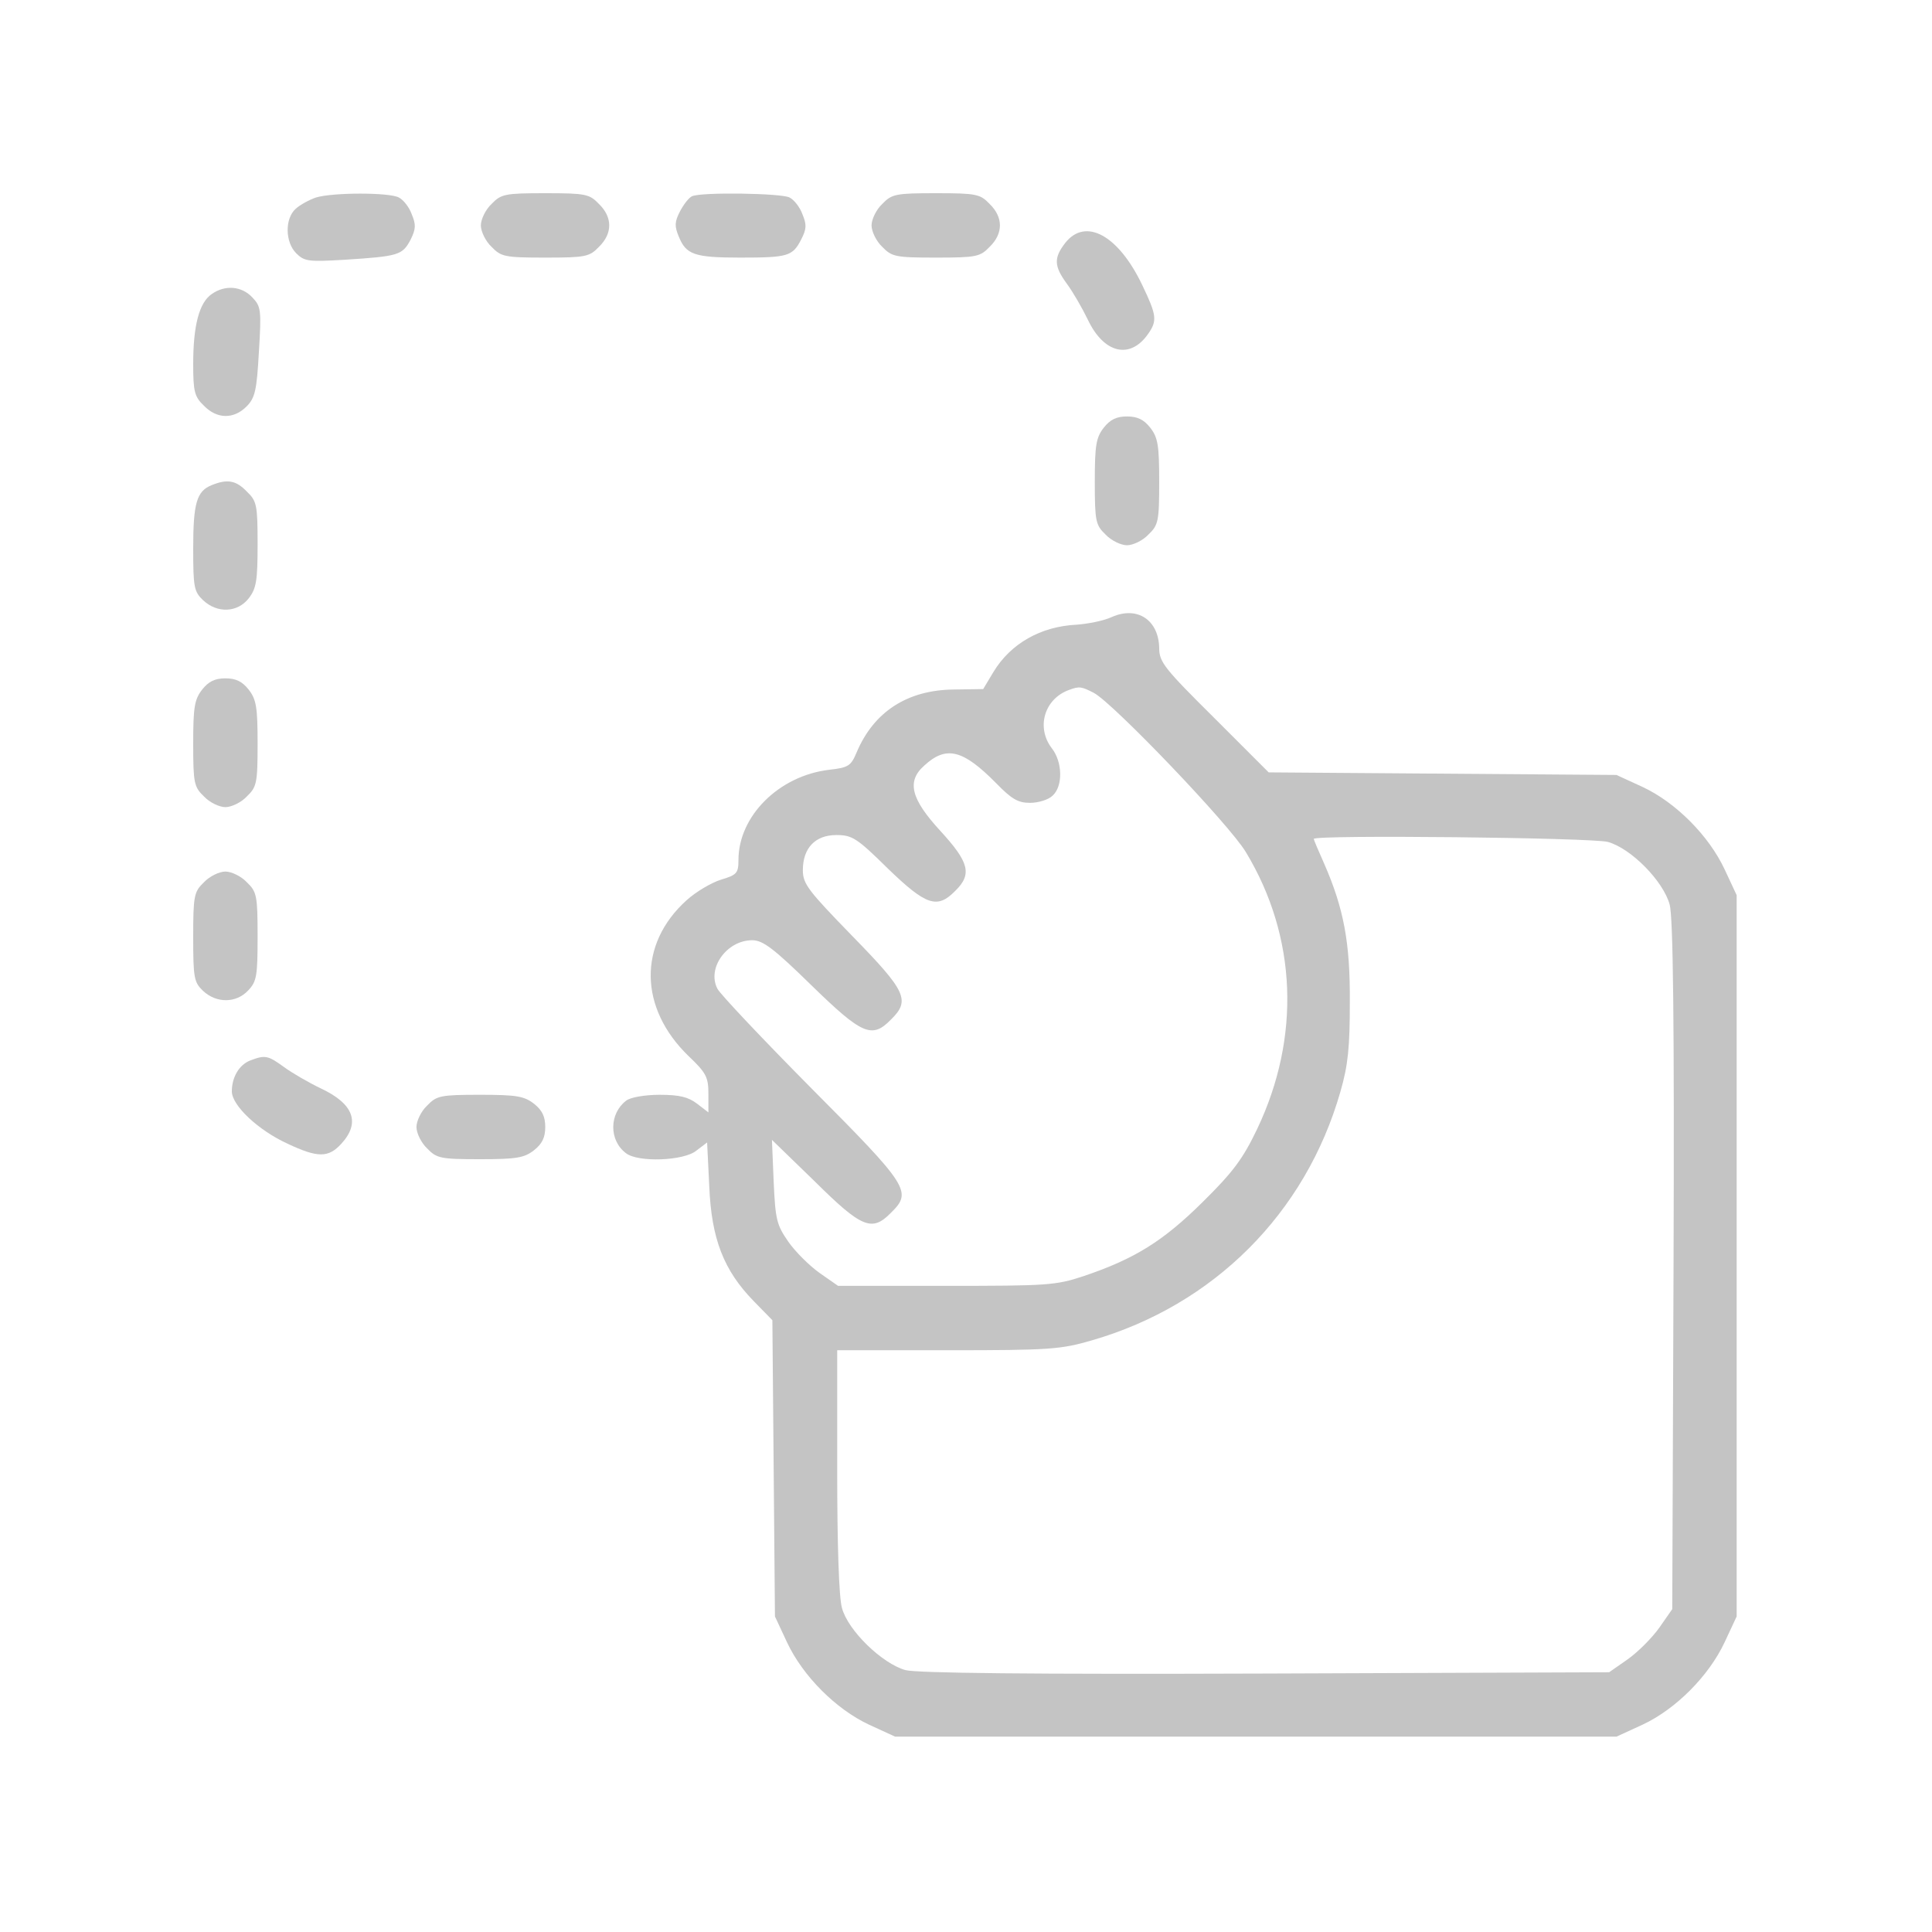 <?xml version="1.0" standalone="no"?>
<!DOCTYPE svg PUBLIC "-//W3C//DTD SVG 20010904//EN"
 "http://www.w3.org/TR/2001/REC-SVG-20010904/DTD/svg10.dtd">
<svg version="1.0" xmlns="http://www.w3.org/2000/svg"
 width="450pt" height="450pt" viewBox="0 0 450 450"
 preserveAspectRatio="xMidYMid meet">

<g transform="translate(0,450) scale(0.1,-0.1)"
fill="#c4c4c4" stroke="none">
<path d="M736 4040 c-15 -5 -37 -17 -47 -26 -26 -23 -25 -78 1 -104 19 -19 29
-20 113 -15 126 8 134 11 153 46 13 26 13 36 3 60 -6 17 -20 34 -30 39 -22 12
-153 12 -193 0z"/>
<path d="M1145 4025 c-14 -13 -25 -36 -25 -50 0 -14 11 -37 25 -50 22 -23 31
-25 125 -25 94 0 103 2 125 25 32 31 32 69 0 100 -22 23 -31 25 -125 25 -94 0
-103 -2 -125 -25z"/>
<path d="M1612 4043 c-7 -3 -19 -18 -28 -35 -13 -25 -13 -35 -3 -59 17 -42 36
-49 143 -49 111 0 122 3 142 42 13 25 13 35 3 59 -6 17 -20 34 -30 39 -18 10
-204 13 -227 3z"/>
<path d="M2055 4025 c-14 -13 -25 -36 -25 -50 0 -14 11 -37 25 -50 22 -23 31
-25 125 -25 94 0 103 2 125 25 32 31 32 69 0 100 -22 23 -31 25 -125 25 -94 0
-103 -2 -125 -25z"/>
<path d="M2481 3934 c-27 -35 -26 -54 4 -95 14 -19 36 -57 49 -84 37 -78 98
-93 140 -33 22 31 20 44 -13 113 -56 118 -133 159 -180 99z"/>
<path d="M493 3815 c-29 -20 -43 -73 -43 -163 0 -64 3 -76 25 -97 30 -31 69
-32 99 -2 20 20 24 37 29 127 6 98 5 106 -15 127 -25 27 -64 30 -95 8z"/>
<path d="M2571 3504 c-18 -23 -21 -41 -21 -126 0 -92 2 -101 25 -123 13 -14
36 -25 50 -25 14 0 37 11 50 25 23 22 25 31 25 123 0 85 -3 103 -21 126 -15
19 -30 26 -54 26 -24 0 -39 -7 -54 -26z"/>
<path d="M493 3370 c-35 -14 -43 -42 -43 -148 0 -90 2 -100 23 -120 33 -31 80
-29 106 4 18 23 21 41 21 126 0 92 -2 101 -25 123 -25 26 -45 30 -82 15z"/>
<path d="M2590 3063 c-19 -9 -56 -16 -82 -18 -84 -4 -154 -44 -194 -110 l-24
-40 -68 -1 c-109 -1 -187 -52 -227 -147 -13 -31 -19 -35 -64 -40 -117 -14
-211 -108 -211 -210 0 -31 -4 -35 -41 -46 -22 -7 -58 -28 -80 -48 -113 -102
-111 -251 5 -363 41 -39 46 -49 46 -88 l0 -43 -26 20 c-21 16 -41 21 -88 21
-34 0 -69 -6 -78 -14 -39 -30 -40 -92 0 -122 28 -22 135 -18 164 6 l25 19 5
-102 c5 -123 34 -196 103 -267 l44 -45 3 -345 3 -345 28 -60 c37 -79 114 -156
191 -192 l61 -28 840 0 840 0 61 28 c77 36 154 113 191 192 l28 60 0 840 0
840 -28 60 c-37 79 -114 156 -191 192 l-61 28 -405 3 -405 3 -127 127 c-115
114 -128 130 -128 162 -1 66 -51 99 -110 73z m-42 -177 c45 -24 316 -307 354
-371 119 -197 128 -431 26 -645 -33 -69 -56 -100 -127 -170 -92 -91 -158 -132
-276 -172 -66 -22 -85 -23 -322 -23 l-251 0 -43 30 c-24 17 -57 50 -73 73 -27
39 -30 51 -34 140 l-4 97 100 -97 c109 -108 133 -118 177 -73 50 49 43 61
-184 289 -115 116 -214 221 -220 233 -25 48 22 113 81 113 25 0 50 -19 138
-105 118 -115 141 -125 185 -80 46 45 36 66 -90 195 -102 105 -115 121 -115
153 0 52 29 82 78 82 37 0 48 -7 120 -78 89 -86 115 -95 157 -52 40 39 32 67
-35 140 -68 74 -79 115 -37 152 51 47 90 37 167 -41 36 -37 51 -46 79 -46 19
0 43 7 53 17 24 22 23 78 -2 110 -37 48 -18 115 40 136 24 9 29 8 58 -7z
m1197 -347 c54 -15 129 -91 144 -146 8 -30 11 -271 9 -842 l-3 -799 -30 -43
c-17 -24 -50 -57 -74 -74 l-43 -30 -799 -3 c-549 -2 -813 1 -840 8 -54 15
-134 92 -148 145 -7 25 -11 148 -11 320 l0 280 258 0 c237 0 263 2 335 23 284
82 498 296 579 579 18 62 22 104 22 208 1 139 -14 219 -60 324 -13 29 -24 55
-24 57 0 10 648 3 685 -7z"/>
<path d="M471 2894 c-18 -23 -21 -41 -21 -126 0 -92 2 -101 25 -123 13 -14 36
-25 50 -25 14 0 37 11 50 25 23 22 25 31 25 123 0 85 -3 103 -21 126 -15 19
-30 26 -54 26 -24 0 -39 -7 -54 -26z"/>
<path d="M475 2445 c-23 -22 -25 -31 -25 -128 0 -95 2 -105 23 -125 31 -29 77
-29 105 1 20 21 22 34 22 126 0 95 -2 104 -25 126 -13 14 -36 25 -50 25 -14 0
-37 -11 -50 -25z"/>
<path d="M583 2030 c-26 -10 -43 -39 -43 -72 0 -33 62 -91 130 -122 70 -33 95
-33 125 0 45 49 29 93 -48 129 -29 14 -67 36 -86 50 -37 27 -44 28 -78 15z"/>
<path d="M995 1925 c-14 -13 -25 -36 -25 -50 0 -14 11 -37 25 -50 22 -23 31
-25 123 -25 85 0 103 3 126 21 19 15 26 30 26 54 0 24 -7 39 -26 54 -23 18
-41 21 -126 21 -92 0 -101 -2 -123 -25z"/>
</g>
</svg>

